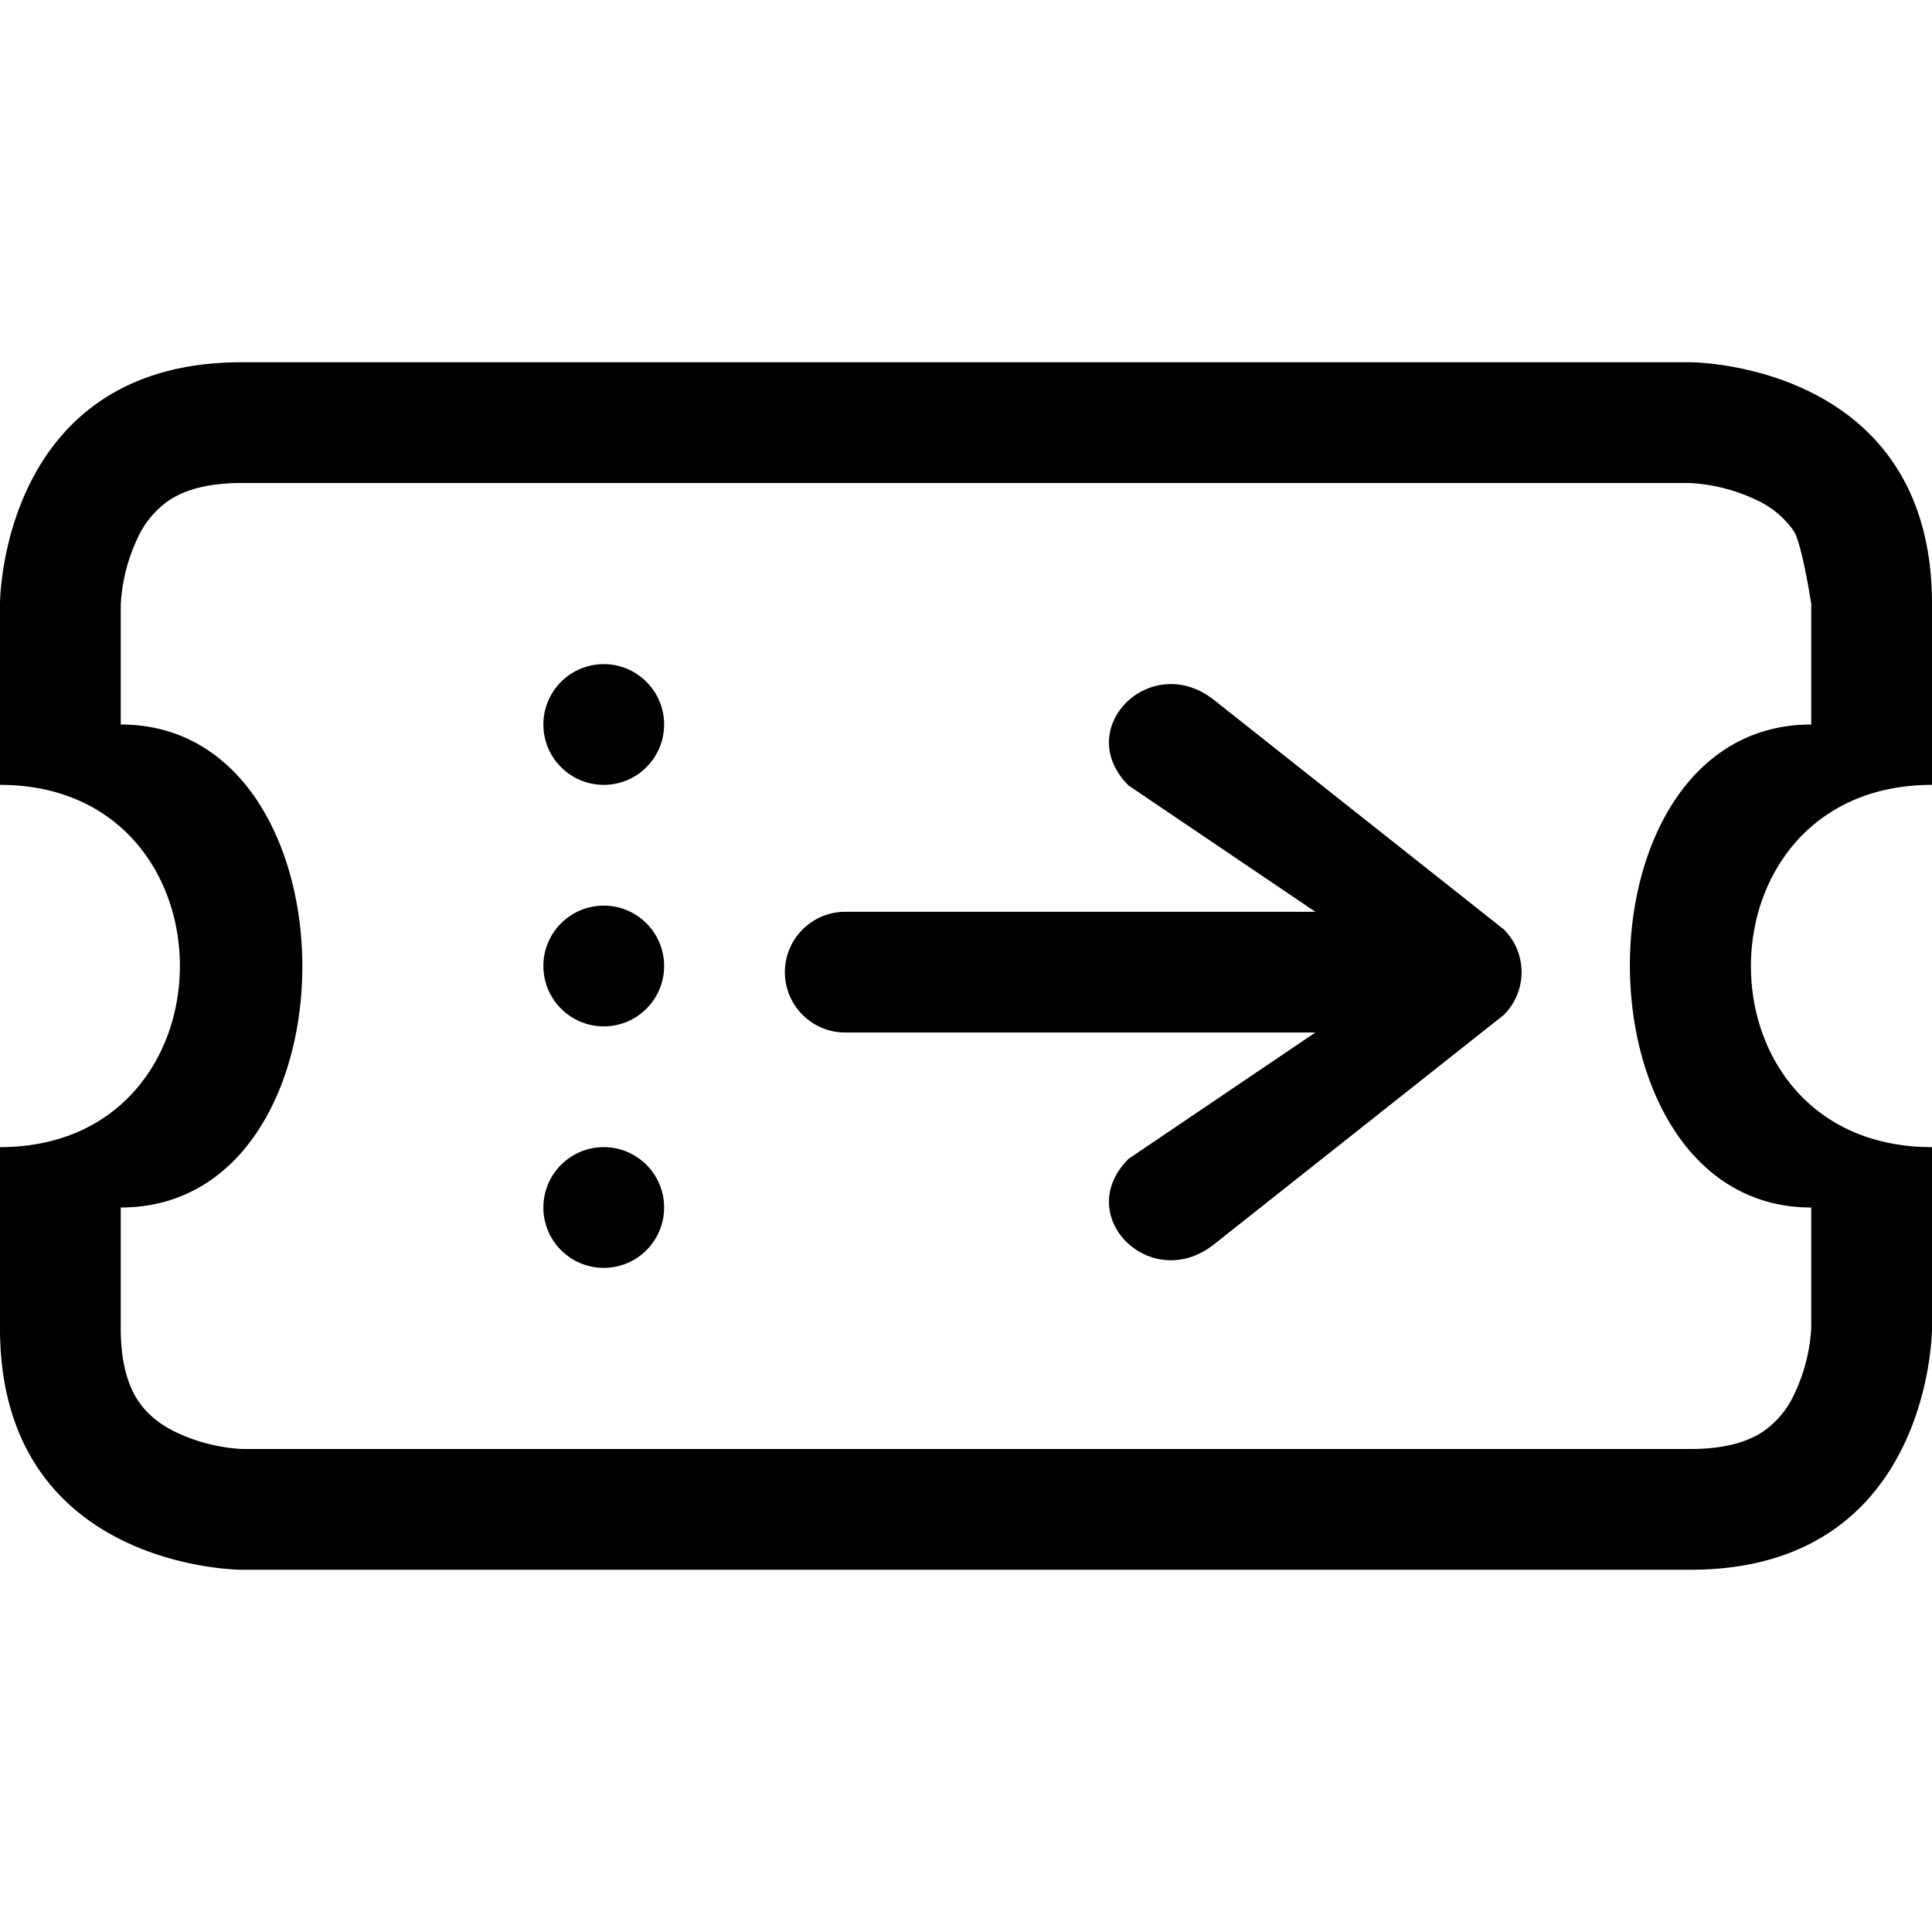 <svg viewBox="0 0 16 16" fill="currentColor" class="ci ci-ticket-top-up">
  <path fill-rule="evenodd" d="M13.991 4H2c-.325 0-.502.078-.602.145a.758.758 0 00-.254.302A1.46 1.46 0 001 5.01V6c2 0 2.01 4 0 4v1c0 .325.078.502.145.602.07.105.17.188.302.254.169.082.351.13.538.143L2.01 12H14c.325 0 .502-.078.602-.145a.758.758 0 00.254-.302c.082-.169.13-.351.143-.538L15 10.99V10c-1.994 0-2.011-4 0-4V5s-.078-.502-.145-.602a.757.757 0 00-.302-.254A1.46 1.46 0 0013.99 4zM14 3H2C0 3 0 5 0 5v1.5c1.987 0 1.986 3 0 3V11c0 2 2 2 2 2h12c2 0 2-2 2-2V9.5c-2.003 0-1.996-3 0-3V5c0-2-2-2-2-2z" />
  <circle fill-rule="evenodd" cx="5" cy="6" r="0.5" />
  <circle fill-rule="evenodd" cx="5" cy="8" r="0.5" />
  <circle fill-rule="evenodd" cx="5" cy="10" r="0.5" />
  <path fill-rule="evenodd" d="m 6.5,8.051 c 0,0.276 0.224,0.5 0.5,0.5 h 3.893 l -1.547,1.046 C 8.874,10.069 9.531,10.719 10.054,10.305 l 2.4,-1.9 c 0.196,-0.195 0.196,-0.513 0,-0.708 L 10.054,5.797 c -0.523,-0.414 -1.18,0.236 -0.708,0.708 L 10.893,7.551 H 7 c -0.276,0 -0.5,0.224 -0.5,0.5 z" />
</svg>
